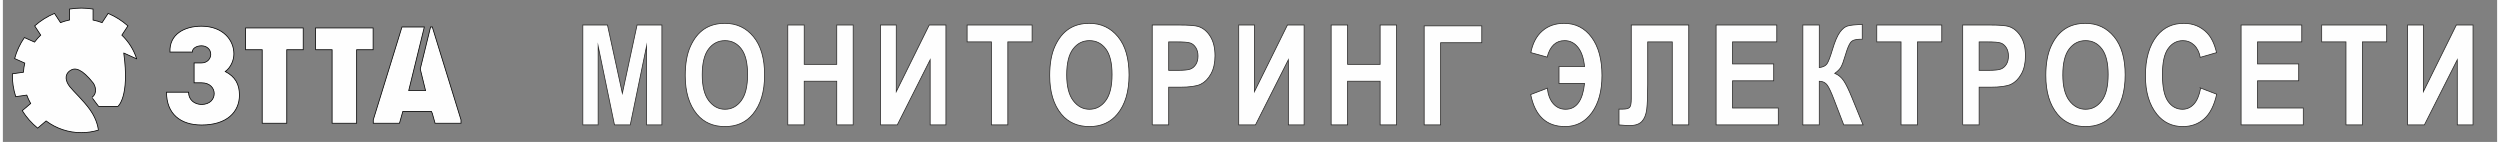 <?xml version="1.0" encoding="UTF-8"?>
<!DOCTYPE svg PUBLIC "-//W3C//DTD SVG 1.1//EN" "http://www.w3.org/Graphics/SVG/1.1/DTD/svg11.dtd">
<!-- Creator: CorelDRAW 2018 (64-Bit) -->
<svg xmlns="http://www.w3.org/2000/svg" xml:space="preserve" width="2906px" height="165px" version="1.1" style="shape-rendering:geometricPrecision; text-rendering:geometricPrecision; image-rendering:optimizeQuality; fill-rule:evenodd; clip-rule:evenodd"
viewBox="0 0 2906 165.38"
 xmlns:xlink="http://www.w3.org/1999/xlink">
 <rect x="0" y="0" width="2906" height="165.38" fill="#808080" stroke="none"/>
 <defs>
  <style type="text/css">
   <![CDATA[
    .str1 {stroke:#2B2A29;stroke-width:0.9;stroke-miterlimit:22.926}
    .str0 {stroke:black;stroke-width:0.9;stroke-miterlimit:22.926}
    .fil2 {fill:none;fill-rule:nonzero}
    .fil0 {fill:#FEFEFE}
    .fil1 {fill:#FEFEFE;fill-rule:nonzero}
   ]]>
  </style>
 </defs>
 <g id="Слой_x0020_1">
  <path id="logo.svg" class="fil0 str0" d="M194.69 60.65c-0.97,-20.61 16.64,-30.13 36.67,-30.13 24.88,0 37.8,16.02 37.8,32.19 0,7.29 -3.39,15.7 -10.02,20.61 11.64,6.03 16.48,14.91 16.48,27.43 0,19.66 -14.54,34.88 -44.1,34.88 -24.88,0 -40.87,-13.15 -40.87,-38.2l25.68 0c0,8.72 6.79,14.26 15.19,14.26 9.85,0 14.7,-6.34 14.7,-12.68 0,-6.19 -4.85,-12.53 -14.7,-12.53l-8.73 0 0 -23.15 8.41 0c7.27,0 10.98,-5.23 10.98,-9.99 0,-6.18 -5.01,-9.99 -10.82,-9.99 -5.33,0 -10.66,2.7 -10.66,7.3l-26.01 0zm88.11 -2.7l0 -25.37 67.13 0 0 25.37 -19.18 0 0 85.62 -28.6 0 0 -85.62 -19.35 0zm81.44 0l0 -25.37 67.13 0 0 25.37 -19.19 0 0 85.62 -28.59 0 0 -85.62 -19.35 0 0 0zm136.09 -26.48l33.42 108.14 0 3.96 -30.21 0 -3.27 -11.58 -1.04 -2.21 -33.17 0 -0.19 0.4 -3.78 13.39 -30.54 0 0 -3.96 33.42 -108.14 26.06 0 -18.19 74.05 19.61 0 -6.17 -25.16 12.01 -48.89 2.04 0 0 0zm-344.46 37.07c0,0.02 -0.01,0.03 -0.02,0.02l-15 -6.81c-0.01,0 -0.02,0.01 -0.02,0.02 7.13,51.52 -6.87,62.21 -6.87,62.21l-22.39 0c0,0 -7.98,-10.36 -7.72,-10.61 6.95,-5.05 3.55,-13.94 1.29,-16.79 -12.87,-16.27 -20.98,-18.41 -26.79,-14.35 -7.16,5.01 -5.17,12.66 -0.37,18.77 4.63,5.87 15.43,15.51 23.55,26.84 9.01,12.59 9.72,23.78 9.72,23.78 -6.41,1.93 -13.12,2.93 -19.83,2.93 -0.02,0 -0.03,0 -0.05,0 -0.04,0 -0.11,0 -0.15,0 -14.74,0 -29.08,-4.79 -40.86,-13.63l-9.83 8.35c-7.06,-5.72 -13.15,-12.61 -17.95,-20.34l0 0 9.81 -8.34c-1.78,-3.13 -3.33,-6.42 -4.57,-9.8l-12.84 1.82c-1.39,-4.29 -2.43,-8.71 -3.08,-13.16 -0.57,-3.81 -0.85,-7.67 -0.85,-11.52 0,-0.65 0.01,-1.31 0.02,-1.95l12.87 -1.82c0.23,-3.58 0.75,-7.16 1.56,-10.65l-11.81 -5.3c2.38,-8.72 6.25,-17.03 11.39,-24.47l11.82 5.3c2.16,-2.89 4.57,-5.63 7.17,-8.14l-7.02 -10.74c6.82,-6.08 14.63,-11.01 23.06,-14.54l7.02 10.72c3.39,-1.28 6.9,-2.31 10.53,-3.05l0 -12.73c4.51,-0.73 9.1,-1.12 13.68,-1.12 0,0 0.02,0 0.02,0 4.68,0 9.25,0.39 13.71,1.12l0 12.79c3.57,0.72 7.1,1.74 10.51,3.03l7.04 -10.76c8.43,3.53 16.25,8.47 23.06,14.55l-7.05 10.77c7.86,7.58 13.88,17.01 17.24,27.6l0 0z"/>
  <polygon class="fil1" points="675.67,145.51 675.67,29.14 704.41,29.14 721.75,108.67 738.87,29.14 767.82,29.14 767.82,145.51 749.95,145.51 749.95,53.73 730.96,145.51 712.56,145.51 693.55,53.73 693.55,145.51 "/>
  <path id="1" class="fil1" d="M794.99 88.03c0,-13.85 2.05,-25.25 6.14,-34.22 4.1,-8.96 9.46,-15.65 16.07,-20.04 6.61,-4.39 14.62,-6.58 24.02,-6.58 13.66,0 24.76,5.2 33.35,15.63 8.59,10.43 12.89,25.24 12.89,44.5 0,19.45 -4.55,34.67 -13.65,45.62 -7.96,9.67 -18.82,14.52 -32.5,14.52 -13.82,0 -24.71,-4.8 -32.67,-14.36 -9.1,-10.94 -13.65,-25.98 -13.65,-45.07zm19.82 -0.79c0,13.35 2.55,23.38 7.62,30.04 5.09,6.69 11.4,10.02 18.9,10.02 7.59,0 13.87,-3.3 18.83,-9.94 4.98,-6.61 7.48,-16.79 7.48,-30.52 0,-13.44 -2.42,-23.41 -7.26,-29.83 -4.85,-6.45 -11.19,-9.67 -19.05,-9.67 -7.83,0 -14.19,3.25 -19.12,9.73 -4.93,6.5 -7.4,16.55 -7.4,30.17z"/>
  <polygon id="2" class="fil1" points="914.46,145.51 914.46,29.14 933.64,29.14 933.64,74.97 971.51,74.97 971.51,29.14 990.69,29.14 990.69,145.51 971.51,145.51 971.51,94.64 933.64,94.64 933.64,145.51 "/>
  <polygon id="3" class="fil1" points="1022.51,145.51 1022.51,29.14 1040.88,29.14 1040.88,106.69 1079.29,29.14 1098.73,29.14 1098.73,145.51 1080.37,145.51 1080.37,69.63 1042.07,145.51 "/>
  <polygon id="4" class="fil1" points="1151.69,145.51 1151.69,48.8 1123.41,48.8 1123.41,29.14 1199.14,29.14 1199.14,48.8 1170.86,48.8 1170.86,145.51 "/>
  <path id="5" class="fil1" d="M1219.62 88.03c0,-13.85 2.05,-25.25 6.14,-34.22 4.09,-8.96 9.46,-15.65 16.07,-20.04 6.61,-4.39 14.62,-6.58 24.02,-6.58 13.66,0 24.76,5.2 33.35,15.63 8.59,10.43 12.89,25.24 12.89,44.5 0,19.45 -4.55,34.67 -13.65,45.62 -7.96,9.67 -18.83,14.52 -32.5,14.52 -13.82,0 -24.71,-4.8 -32.67,-14.36 -9.1,-10.94 -13.65,-25.98 -13.65,-45.07zm19.82 -0.79c0,13.35 2.55,23.38 7.62,30.04 5.09,6.69 11.4,10.02 18.9,10.02 7.59,0 13.87,-3.3 18.83,-9.94 4.98,-6.61 7.48,-16.79 7.48,-30.52 0,-13.44 -2.42,-23.41 -7.27,-29.83 -4.84,-6.45 -11.18,-9.67 -19.04,-9.67 -7.83,0 -14.19,3.25 -19.12,9.73 -4.93,6.5 -7.4,16.55 -7.4,30.17z"/>
  <path id="6" class="fil1" d="M1339.09 145.51l0 -116.37 30.96 0c11.54,0 19.1,0.57 22.65,1.68 5.66,1.79 10.32,5.63 14,11.51 3.69,5.85 5.53,13.43 5.53,22.7 0,8.4 -1.6,15.47 -4.77,21.15 -3.17,5.69 -7.15,9.67 -11.92,11.98 -4.76,2.3 -12.97,3.46 -24.62,3.46l-12.65 0 0 43.89 -19.18 0zm19.18 -96.71l0 33.16 10.7 0c7.15,0 12.05,-0.52 14.63,-1.52 2.57,-1 4.68,-2.82 6.34,-5.44 1.65,-2.66 2.46,-5.88 2.46,-9.7 0,-3.87 -0.84,-7.15 -2.54,-9.81 -1.71,-2.65 -3.82,-4.44 -6.32,-5.33 -2.49,-0.9 -7.77,-1.36 -15.87,-1.36l-9.4 0z"/>
  <polygon id="7" class="fil1" points="1439.83,145.51 1439.83,29.14 1458.19,29.14 1458.19,106.69 1496.6,29.14 1516.05,29.14 1516.05,145.51 1497.69,145.51 1497.69,69.63 1459.38,145.51 "/>
  <polygon id="8" class="fil1" points="1547.55,145.51 1547.55,29.14 1566.73,29.14 1566.73,74.97 1604.6,74.97 1604.6,29.14 1623.77,29.14 1623.77,145.51 1604.6,145.51 1604.6,94.64 1566.73,94.64 1566.73,145.51 "/>
  <polygon id="9" class="fil1" points="1655.92,145.51 1655.92,30.11 1723.04,30.11 1723.04,49.78 1675.1,49.78 1675.1,145.51 "/>
  <path id="10" class="fil1" d="M1813.01 97.24l0 -19.67 29.74 0c-0.94,-9.67 -3.46,-17.15 -7.58,-22.37 -4.12,-5.23 -9.32,-7.86 -15.58,-7.86 -10.24,0 -17.01,6.39 -20.39,19.18l-19.02 -5.23c2.17,-11 6.64,-19.42 13.44,-25.3 6.77,-5.88 15.22,-8.8 25.32,-8.8 13.41,0 24.11,5.47 32.13,16.39 7.99,10.91 12,25.7 12,44.37 0,18.04 -3.93,32.47 -11.76,43.28 -7.83,10.81 -18.25,16.23 -31.26,16.23 -21.69,0 -35.02,-12.44 -40.03,-37.33l19.34 -7.37c0.95,7.91 3.33,13.98 7.12,18.21 3.82,4.22 8.56,6.33 14.22,6.33 12.55,0 19.91,-10.02 22.05,-30.06l-29.74 0z"/>
  <path id="11" class="fil1" d="M1944.98 145.51l0 -96.71 -28.61 0 0 49.76c0,12.95 -0.38,22.54 -1.14,28.74 -0.78,6.23 -2.65,10.95 -5.63,14.17 -3.01,3.22 -7.86,4.85 -14.57,4.85 -1.95,0 -5.99,-0.27 -12.14,-0.79l0 -18.39 4.2 0c4.14,0 6.85,-0.68 8.15,-2.03 1.3,-1.35 1.95,-4.69 1.95,-10.02l0 -85.95 66.96 0 0 116.37 -19.17 0z"/>
  <polygon id="12" class="fil1" points="1996.03,145.51 1996.03,29.14 2066.73,29.14 2066.73,48.8 2015.21,48.8 2015.21,74.48 2063.15,74.48 2063.15,94.15 2015.21,94.15 2015.21,125.84 2068.52,125.84 2068.52,145.51 "/>
  <path id="13" class="fil1" d="M2097.09 145.51l0 -116.37 19.18 0 0 49.57c4.3,-0.54 7.28,-1.98 8.94,-4.34 1.65,-2.35 3.82,-8.01 6.52,-17.01 2.69,-8.99 5.5,-15.55 8.4,-19.64 2.93,-4.09 6.01,-6.6 9.29,-7.5 3.28,-0.89 8.91,-1.52 16.91,-1.89l0 17.39 -2.69 0c-5.39,0 -9.02,1.27 -10.94,3.81 -1.9,2.55 -3.9,7.4 -6.01,14.61 -2.09,7.17 -3.88,11.94 -5.31,14.3 -1.47,2.35 -3.82,4.71 -7.04,7.01 4.22,1.76 7.66,4.61 10.32,8.54 2.65,3.92 5.87,10.48 9.64,19.69l13 31.83 -22.54 0 -11.56 -30.07c-2.93,-7.69 -5.42,-13.03 -7.53,-16.09 -2.09,-3.04 -5.23,-4.61 -9.4,-4.71l0 50.87 -19.18 0z"/>
  <polygon id="14" class="fil1" points="2211.5,145.51 2211.5,48.8 2183.22,48.8 2183.22,29.14 2258.96,29.14 2258.96,48.8 2230.68,48.8 2230.68,145.51 "/>
  <path id="15" class="fil1" d="M2283.33 145.51l0 -116.37 30.96 0c11.54,0 19.1,0.57 22.65,1.68 5.66,1.79 10.32,5.63 14,11.51 3.69,5.85 5.53,13.43 5.53,22.7 0,8.4 -1.6,15.47 -4.77,21.15 -3.17,5.69 -7.15,9.67 -11.92,11.98 -4.77,2.3 -12.97,3.46 -24.62,3.46l-12.65 0 0 43.89 -19.18 0zm19.18 -96.71l0 33.16 10.7 0c7.15,0 12.05,-0.52 14.63,-1.52 2.57,-1 4.68,-2.82 6.34,-5.44 1.65,-2.66 2.46,-5.88 2.46,-9.7 0,-3.87 -0.84,-7.15 -2.55,-9.81 -1.7,-2.65 -3.81,-4.44 -6.31,-5.33 -2.49,-0.9 -7.77,-1.36 -15.87,-1.36l-9.4 0z"/>
  <path id="16" class="fil1" d="M2380.16 88.03c0,-13.85 2.06,-25.25 6.15,-34.22 4.09,-8.96 9.46,-15.65 16.07,-20.04 6.61,-4.39 14.62,-6.58 24.02,-6.58 13.65,0 24.76,5.2 33.35,15.63 8.59,10.43 12.89,25.24 12.89,44.5 0,19.45 -4.55,34.67 -13.65,45.62 -7.96,9.67 -18.83,14.52 -32.51,14.52 -13.81,0 -24.7,-4.8 -32.66,-14.36 -9.11,-10.94 -13.66,-25.98 -13.66,-45.07zm19.83 -0.79c0,13.35 2.55,23.38 7.61,30.04 5.1,6.69 11.41,10.02 18.91,10.02 7.59,0 13.87,-3.3 18.83,-9.94 4.98,-6.61 7.47,-16.79 7.47,-30.52 0,-13.44 -2.41,-23.41 -7.26,-29.83 -4.84,-6.45 -11.18,-9.67 -19.04,-9.67 -7.83,0 -14.19,3.25 -19.12,9.73 -4.93,6.5 -7.4,16.55 -7.4,30.17z"/>
  <path id="17" class="fil1" d="M2560.59 102.6l18.69 7.15c-2.9,13.08 -7.75,22.62 -14.52,28.66 -6.77,6.04 -15.09,9.05 -24.97,9.05 -12.44,0 -22.51,-4.8 -30.23,-14.36 -8.89,-11.05 -13.33,-25.98 -13.33,-44.75 0,-19.83 4.47,-35.35 13.41,-46.56 7.8,-9.73 18.25,-14.6 31.37,-14.6 10.69,0 19.63,3.65 26.84,10.97 5.12,5.2 8.88,12.92 11.27,23.16l-19.02 5.52c-1.22,-6.28 -3.66,-11.1 -7.28,-14.46 -3.63,-3.36 -7.91,-5.04 -12.84,-5.04 -7.05,0 -12.79,3.06 -17.23,9.18 -4.47,6.13 -6.69,16.23 -6.69,30.32 0,14.62 2.16,25.02 6.5,31.2 4.33,6.18 9.94,9.26 16.87,9.26 5.07,0 9.46,-1.97 13.17,-5.9 3.68,-3.96 6.36,-10.21 7.99,-18.8z"/>
  <polygon id="18" class="fil1" points="2607.69,145.51 2607.69,29.14 2678.39,29.14 2678.39,48.8 2626.87,48.8 2626.87,74.48 2674.81,74.48 2674.81,94.15 2626.87,94.15 2626.87,125.84 2680.18,125.84 2680.18,145.51 "/>
  <polygon id="19" class="fil1" points="2729.88,145.51 2729.88,48.8 2701.59,48.8 2701.59,29.14 2777.33,29.14 2777.33,48.8 2749.05,48.8 2749.05,145.51 "/>
  <polygon id="20" class="fil1" points="2801.71,145.51 2801.71,29.14 2820.07,29.14 2820.07,106.69 2858.48,29.14 2877.93,29.14 2877.93,145.51 2859.57,145.51 2859.57,69.63 2821.26,145.51 "/>
  <polygon id="21" class="fil2 str1" points="675.67,145.51 675.67,29.14 704.41,29.14 721.75,108.67 738.87,29.14 767.82,29.14 767.82,145.51 749.95,145.51 749.95,53.73 730.96,145.51 712.56,145.51 693.55,53.73 693.55,145.51 "/>
  <path id="22" class="fil2 str1" d="M794.99 88.03c0,-13.85 2.05,-25.25 6.14,-34.22 4.1,-8.96 9.46,-15.65 16.07,-20.04 6.61,-4.39 14.62,-6.58 24.02,-6.58 13.66,0 24.76,5.2 33.35,15.63 8.59,10.43 12.89,25.24 12.89,44.5 0,19.45 -4.55,34.67 -13.65,45.62 -7.96,9.67 -18.82,14.52 -32.5,14.52 -13.82,0 -24.71,-4.8 -32.67,-14.36 -9.1,-10.94 -13.65,-25.98 -13.65,-45.07zm19.82 -0.79c0,13.35 2.55,23.38 7.62,30.04 5.09,6.69 11.4,10.02 18.9,10.02 7.59,0 13.87,-3.3 18.83,-9.94 4.98,-6.61 7.48,-16.79 7.48,-30.52 0,-13.44 -2.42,-23.41 -7.26,-29.83 -4.85,-6.45 -11.19,-9.67 -19.05,-9.67 -7.83,0 -14.19,3.25 -19.12,9.73 -4.93,6.5 -7.4,16.55 -7.4,30.17z"/>
  <polygon id="23" class="fil2 str1" points="914.46,145.51 914.46,29.14 933.64,29.14 933.64,74.97 971.51,74.97 971.51,29.14 990.69,29.14 990.69,145.51 971.51,145.51 971.51,94.64 933.64,94.64 933.64,145.51 "/>
  <polygon id="24" class="fil2 str1" points="1022.51,145.51 1022.51,29.14 1040.88,29.14 1040.88,106.69 1079.29,29.14 1098.73,29.14 1098.73,145.51 1080.37,145.51 1080.37,69.63 1042.07,145.51 "/>
  <polygon id="25" class="fil2 str1" points="1151.69,145.51 1151.69,48.8 1123.41,48.8 1123.41,29.14 1199.14,29.14 1199.14,48.8 1170.86,48.8 1170.86,145.51 "/>
  <path id="26" class="fil2 str1" d="M1219.62 88.03c0,-13.85 2.05,-25.25 6.14,-34.22 4.09,-8.96 9.46,-15.65 16.07,-20.04 6.61,-4.39 14.62,-6.58 24.02,-6.58 13.66,0 24.76,5.2 33.35,15.63 8.59,10.43 12.89,25.24 12.89,44.5 0,19.45 -4.55,34.67 -13.65,45.62 -7.96,9.67 -18.83,14.52 -32.5,14.52 -13.82,0 -24.71,-4.8 -32.67,-14.36 -9.1,-10.94 -13.65,-25.98 -13.65,-45.07zm19.82 -0.79c0,13.35 2.55,23.38 7.62,30.04 5.09,6.69 11.4,10.02 18.9,10.02 7.59,0 13.87,-3.3 18.83,-9.94 4.98,-6.61 7.48,-16.79 7.48,-30.52 0,-13.44 -2.42,-23.41 -7.27,-29.83 -4.84,-6.45 -11.18,-9.67 -19.04,-9.67 -7.83,0 -14.19,3.25 -19.12,9.73 -4.93,6.5 -7.4,16.55 -7.4,30.17z"/>
  <path id="27" class="fil2 str1" d="M1339.09 145.51l0 -116.37 30.96 0c11.54,0 19.1,0.57 22.65,1.68 5.66,1.79 10.32,5.63 14,11.51 3.69,5.85 5.53,13.43 5.53,22.7 0,8.4 -1.6,15.47 -4.77,21.15 -3.17,5.69 -7.15,9.67 -11.92,11.98 -4.76,2.3 -12.97,3.46 -24.62,3.46l-12.65 0 0 43.89 -19.18 0zm19.18 -96.71l0 33.16 10.7 0c7.15,0 12.05,-0.52 14.63,-1.52 2.57,-1 4.68,-2.82 6.34,-5.44 1.65,-2.66 2.46,-5.88 2.46,-9.7 0,-3.87 -0.84,-7.15 -2.54,-9.81 -1.71,-2.65 -3.82,-4.44 -6.32,-5.33 -2.49,-0.9 -7.77,-1.36 -15.87,-1.36l-9.4 0z"/>
  <polygon id="28" class="fil2 str1" points="1439.83,145.51 1439.83,29.14 1458.19,29.14 1458.19,106.69 1496.6,29.14 1516.05,29.14 1516.05,145.51 1497.69,145.51 1497.69,69.63 1459.38,145.51 "/>
  <polygon id="29" class="fil2 str1" points="1547.55,145.51 1547.55,29.14 1566.73,29.14 1566.73,74.97 1604.6,74.97 1604.6,29.14 1623.77,29.14 1623.77,145.51 1604.6,145.51 1604.6,94.64 1566.73,94.64 1566.73,145.51 "/>
  <polygon id="30" class="fil2 str1" points="1655.92,145.51 1655.92,30.11 1723.04,30.11 1723.04,49.78 1675.1,49.78 1675.1,145.51 "/>
  <path id="31" class="fil2 str1" d="M1813.01 97.24l0 -19.67 29.74 0c-0.94,-9.67 -3.46,-17.15 -7.58,-22.37 -4.12,-5.23 -9.32,-7.86 -15.58,-7.86 -10.24,0 -17.01,6.39 -20.39,19.18l-19.02 -5.23c2.17,-11 6.64,-19.42 13.44,-25.3 6.77,-5.88 15.22,-8.8 25.32,-8.8 13.41,0 24.11,5.47 32.13,16.39 7.99,10.91 12,25.7 12,44.37 0,18.04 -3.93,32.47 -11.76,43.28 -7.83,10.81 -18.25,16.23 -31.26,16.23 -21.69,0 -35.02,-12.44 -40.03,-37.33l19.34 -7.37c0.95,7.91 3.33,13.98 7.12,18.21 3.82,4.22 8.56,6.33 14.22,6.33 12.55,0 19.91,-10.02 22.05,-30.06l-29.74 0z"/>
  <path id="32" class="fil2 str1" d="M1944.98 145.51l0 -96.71 -28.61 0 0 49.76c0,12.95 -0.38,22.54 -1.14,28.74 -0.78,6.23 -2.65,10.95 -5.63,14.17 -3.01,3.22 -7.86,4.85 -14.57,4.85 -1.95,0 -5.99,-0.27 -12.14,-0.79l0 -18.39 4.2 0c4.14,0 6.85,-0.68 8.15,-2.03 1.3,-1.35 1.95,-4.69 1.95,-10.02l0 -85.95 66.96 0 0 116.37 -19.17 0z"/>
  <polygon id="33" class="fil2 str1" points="1996.03,145.51 1996.03,29.14 2066.73,29.14 2066.73,48.8 2015.21,48.8 2015.21,74.48 2063.15,74.48 2063.15,94.15 2015.21,94.15 2015.21,125.84 2068.52,125.84 2068.52,145.51 "/>
  <path id="34" class="fil2 str1" d="M2097.09 145.51l0 -116.37 19.18 0 0 49.57c4.3,-0.54 7.28,-1.98 8.94,-4.34 1.65,-2.35 3.82,-8.01 6.52,-17.01 2.69,-8.99 5.5,-15.55 8.4,-19.64 2.93,-4.09 6.01,-6.6 9.29,-7.5 3.28,-0.89 8.91,-1.52 16.91,-1.89l0 17.39 -2.69 0c-5.39,0 -9.02,1.27 -10.94,3.81 -1.9,2.55 -3.9,7.4 -6.01,14.61 -2.09,7.17 -3.88,11.94 -5.31,14.3 -1.47,2.35 -3.82,4.71 -7.04,7.01 4.22,1.76 7.66,4.61 10.32,8.54 2.65,3.92 5.87,10.48 9.64,19.69l13 31.83 -22.54 0 -11.56 -30.07c-2.93,-7.69 -5.42,-13.03 -7.53,-16.09 -2.09,-3.04 -5.23,-4.61 -9.4,-4.71l0 50.87 -19.18 0z"/>
  <polygon id="35" class="fil2 str1" points="2211.5,145.51 2211.5,48.8 2183.22,48.8 2183.22,29.14 2258.96,29.14 2258.96,48.8 2230.68,48.8 2230.68,145.51 "/>
  <path id="36" class="fil2 str1" d="M2283.33 145.51l0 -116.37 30.96 0c11.54,0 19.1,0.57 22.65,1.68 5.66,1.79 10.32,5.63 14,11.51 3.69,5.85 5.53,13.43 5.53,22.7 0,8.4 -1.6,15.47 -4.77,21.15 -3.17,5.69 -7.15,9.67 -11.92,11.98 -4.77,2.3 -12.97,3.46 -24.62,3.46l-12.65 0 0 43.89 -19.18 0zm19.18 -96.71l0 33.16 10.7 0c7.15,0 12.05,-0.52 14.63,-1.52 2.57,-1 4.68,-2.82 6.34,-5.44 1.65,-2.66 2.46,-5.88 2.46,-9.7 0,-3.87 -0.84,-7.15 -2.55,-9.81 -1.7,-2.65 -3.81,-4.44 -6.31,-5.33 -2.49,-0.9 -7.77,-1.36 -15.87,-1.36l-9.4 0z"/>
  <path id="37" class="fil2 str1" d="M2380.16 88.03c0,-13.85 2.06,-25.25 6.15,-34.22 4.09,-8.96 9.46,-15.65 16.07,-20.04 6.61,-4.39 14.62,-6.58 24.02,-6.58 13.65,0 24.76,5.2 33.35,15.63 8.59,10.43 12.89,25.24 12.89,44.5 0,19.45 -4.55,34.67 -13.65,45.62 -7.96,9.67 -18.83,14.52 -32.51,14.52 -13.81,0 -24.7,-4.8 -32.66,-14.36 -9.11,-10.94 -13.66,-25.98 -13.66,-45.07zm19.83 -0.79c0,13.35 2.55,23.38 7.61,30.04 5.1,6.69 11.41,10.02 18.91,10.02 7.59,0 13.87,-3.3 18.83,-9.94 4.98,-6.61 7.47,-16.79 7.47,-30.52 0,-13.44 -2.41,-23.41 -7.26,-29.83 -4.84,-6.45 -11.18,-9.67 -19.04,-9.67 -7.83,0 -14.19,3.25 -19.12,9.73 -4.93,6.5 -7.4,16.55 -7.4,30.17z"/>
  <path id="38" class="fil2 str1" d="M2560.59 102.6l18.69 7.15c-2.9,13.08 -7.75,22.62 -14.52,28.66 -6.77,6.04 -15.09,9.05 -24.97,9.05 -12.44,0 -22.51,-4.8 -30.23,-14.36 -8.89,-11.05 -13.33,-25.98 -13.33,-44.75 0,-19.83 4.47,-35.35 13.41,-46.56 7.8,-9.73 18.25,-14.6 31.37,-14.6 10.69,0 19.63,3.65 26.84,10.97 5.12,5.2 8.88,12.92 11.27,23.16l-19.02 5.52c-1.22,-6.28 -3.66,-11.1 -7.28,-14.46 -3.63,-3.36 -7.91,-5.04 -12.84,-5.04 -7.05,0 -12.79,3.06 -17.23,9.18 -4.47,6.13 -6.69,16.23 -6.69,30.32 0,14.62 2.16,25.02 6.5,31.2 4.33,6.18 9.94,9.26 16.87,9.26 5.07,0 9.46,-1.97 13.17,-5.9 3.68,-3.96 6.36,-10.21 7.99,-18.8z"/>
  <polygon id="39" class="fil2 str1" points="2607.69,145.51 2607.69,29.14 2678.39,29.14 2678.39,48.8 2626.87,48.8 2626.87,74.48 2674.81,74.48 2674.81,94.15 2626.87,94.15 2626.87,125.84 2680.18,125.84 2680.18,145.51 "/>
  <polygon id="40" class="fil2 str1" points="2729.88,145.51 2729.88,48.8 2701.59,48.8 2701.59,29.14 2777.33,29.14 2777.33,48.8 2749.05,48.8 2749.05,145.51 "/>
  <polygon id="41" class="fil2 str1" points="2801.71,145.51 2801.71,29.14 2820.07,29.14 2820.07,106.69 2858.48,29.14 2877.93,29.14 2877.93,145.51 2859.57,145.51 2859.57,69.63 2821.26,145.51 "/>
 </g>
</svg>
